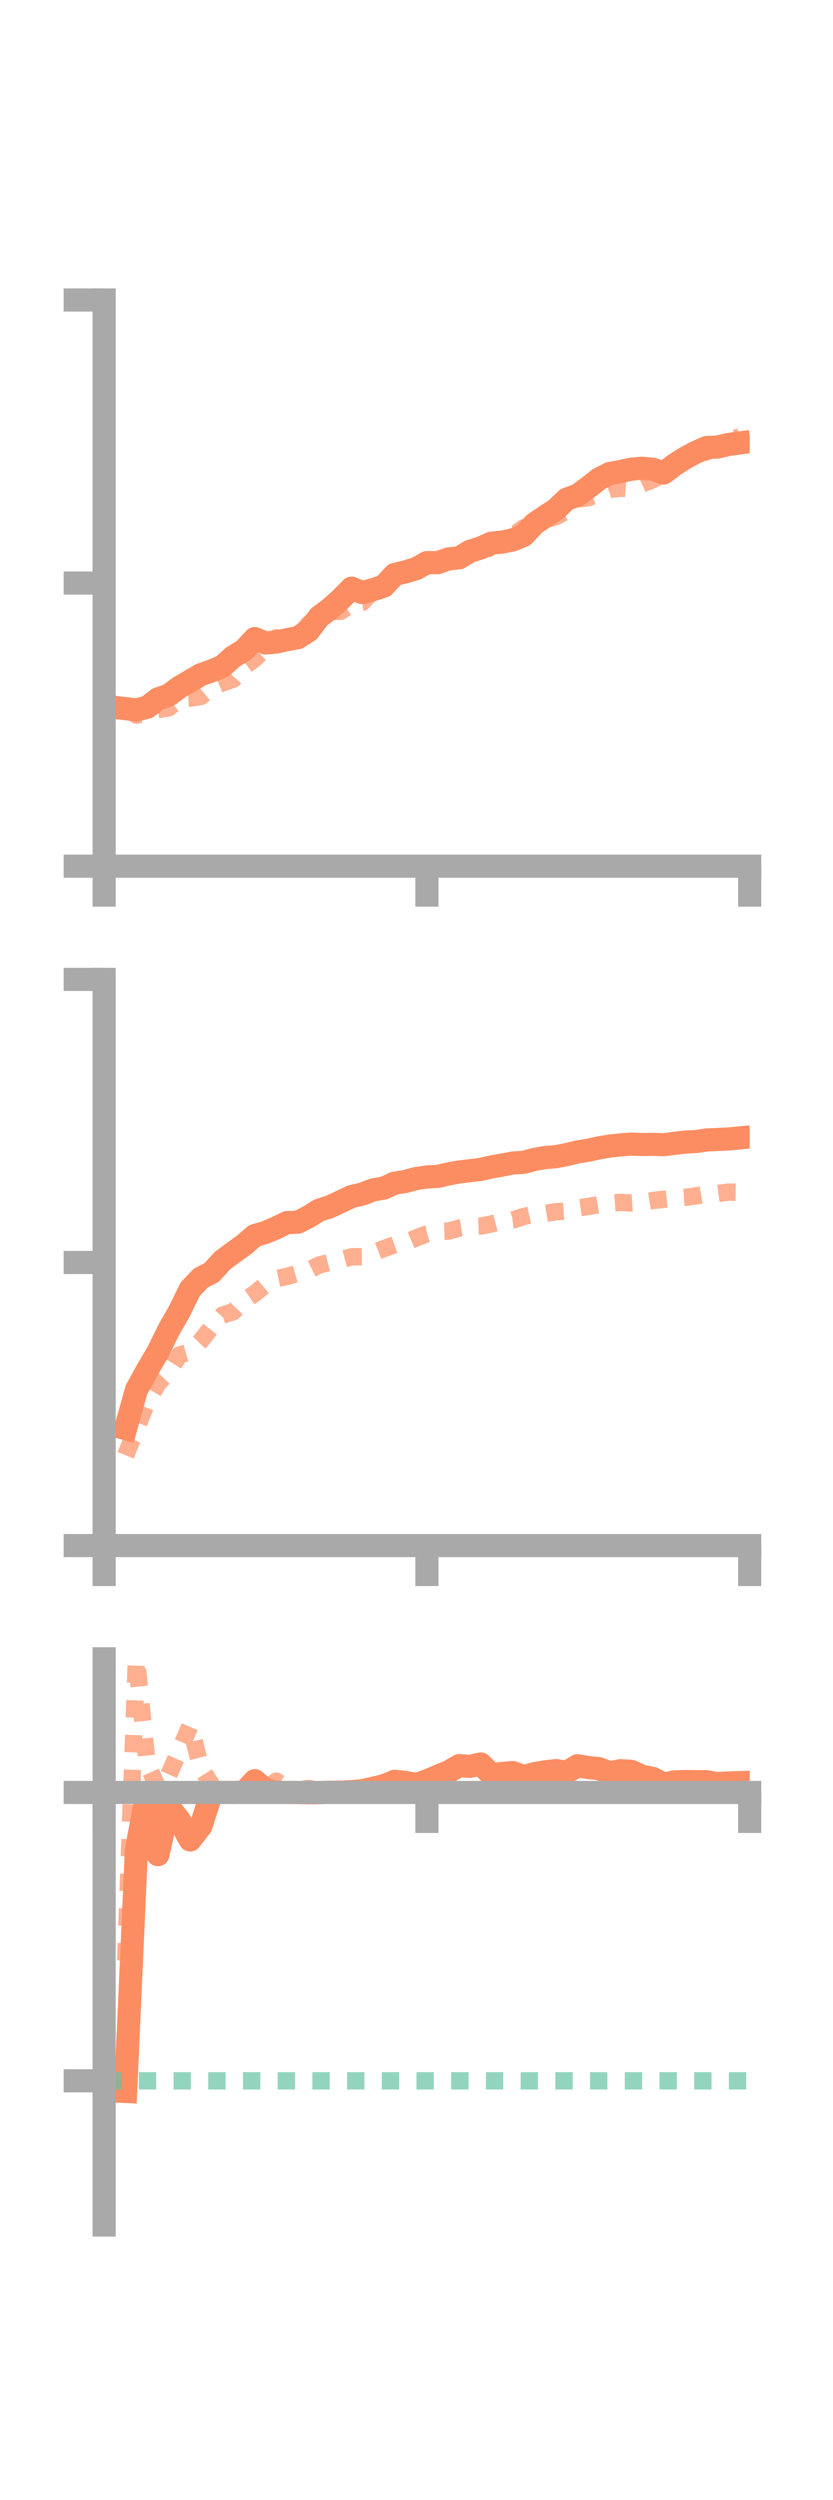 <?xml version="1.0" encoding="utf-8" standalone="no"?>
<!DOCTYPE svg PUBLIC "-//W3C//DTD SVG 1.1//EN"
  "http://www.w3.org/Graphics/SVG/1.1/DTD/svg11.dtd">
<!-- Created with matplotlib (https://matplotlib.org/) -->
<svg height="216pt" version="1.1" viewBox="0 0 72 216" width="72pt" xmlns="http://www.w3.org/2000/svg" xmlns:xlink="http://www.w3.org/1999/xlink">
 <defs>
  <style type="text/css">*{stroke-linecap:butt;stroke-linejoin:round;}</style>
 </defs>
 <g id="figure_1">
  <g id="patch_1">
   <path d="M 0 216 
L 72 216 
L 72 0 
L 0 0 
z
" style="fill:none;"/>
  </g>
  <g id="axes_1">
   <g id="patch_2">
    <path d="M 9 74.838 
L 64.8 74.838 
L 64.8 25.92 
L 9 25.92 
z
" style="fill:none;"/>
   </g>
   <g id="matplotlib.axis_1">
    <g id="xtick_1">
     <g id="line2d_1">
      <defs>
       <path d="M 0 0 
L 0 3.5 
" id="m0a4f089066" style="stroke:#a9a9a9;stroke-width:2;"/>
      </defs>
      <g>
       <use style="fill:#a9a9a9;stroke:#a9a9a9;stroke-width:2;" x="9" xlink:href="#m0a4f089066" y="74.838"/>
      </g>
     </g>
    </g>
    <g id="xtick_2">
     <g id="line2d_2">
      <g>
       <use style="fill:#a9a9a9;stroke:#a9a9a9;stroke-width:2;" x="36.9" xlink:href="#m0a4f089066" y="74.838"/>
      </g>
     </g>
    </g>
    <g id="xtick_3">
     <g id="line2d_3">
      <g>
       <use style="fill:#a9a9a9;stroke:#a9a9a9;stroke-width:2;" x="64.8" xlink:href="#m0a4f089066" y="74.838"/>
      </g>
     </g>
    </g>
   </g>
   <g id="matplotlib.axis_2">
    <g id="ytick_1">
     <g id="line2d_4">
      <defs>
       <path d="M 0 0 
L -3.5 0 
" id="mcfdab724ed" style="stroke:#a9a9a9;stroke-width:2;"/>
      </defs>
      <g>
       <use style="fill:#a9a9a9;stroke:#a9a9a9;stroke-width:2;" x="9" xlink:href="#mcfdab724ed" y="74.838"/>
      </g>
     </g>
    </g>
    <g id="ytick_2">
     <g id="line2d_5">
      <g>
       <use style="fill:#a9a9a9;stroke:#a9a9a9;stroke-width:2;" x="9" xlink:href="#mcfdab724ed" y="50.379"/>
      </g>
     </g>
    </g>
    <g id="ytick_3">
     <g id="line2d_6">
      <g>
       <use style="fill:#a9a9a9;stroke:#a9a9a9;stroke-width:2;" x="9" xlink:href="#mcfdab724ed" y="25.92"/>
      </g>
     </g>
    </g>
   </g>
   <g id="line2d_7">
    <path clip-path="url(#pb348fba97a)" d="M 10.86 61.229 
L 11.79 61.339 
L 12.72 61.106 
L 13.65 60.387 
L 14.58 60.067 
L 15.51 59.377 
L 16.44 58.834 
L 17.37 58.288 
L 18.3 57.962 
L 19.23 57.578 
L 20.16 56.742 
L 21.09 56.174 
L 22.02 55.174 
L 22.95 55.556 
L 23.88 55.471 
L 24.81 55.27 
L 25.74 55.096 
L 26.67 54.499 
L 27.6 53.283 
L 28.53 52.599 
L 29.46 51.758 
L 30.39 50.817 
L 31.32 51.204 
L 32.25 50.946 
L 33.18 50.638 
L 34.11 49.638 
L 35.04 49.411 
L 35.97 49.131 
L 36.9 48.61 
L 37.83 48.615 
L 38.76 48.291 
L 39.69 48.196 
L 40.62 47.633 
L 41.55 47.342 
L 42.48 46.929 
L 43.41 46.837 
L 44.34 46.642 
L 45.27 46.25 
L 46.2 45.246 
L 47.13 44.62 
L 48.06 44.004 
L 48.99 43.125 
L 49.92 42.791 
L 50.85 42.11 
L 51.78 41.379 
L 52.71 40.907 
L 53.64 40.738 
L 54.57 40.535 
L 55.5 40.455 
L 56.43 40.542 
L 57.36 40.872 
L 58.29 40.165 
L 59.22 39.574 
L 60.15 39.074 
L 61.08 38.663 
L 62.01 38.63 
L 62.94 38.405 
L 63.87 38.281 
" style="fill:none;stroke:#fc8d62;stroke-linecap:square;stroke-width:2;"/>
   </g>
   <g id="line2d_8">
    <path clip-path="url(#pb348fba97a)" d="M 10.86 61.117 
L 11.79 61.791 
L 12.72 61.588 
L 13.65 61.305 
L 14.58 61.165 
L 15.51 60.38 
L 16.44 60.324 
L 17.37 60.176 
L 18.3 59.398 
L 19.23 59.007 
L 20.16 58.682 
L 21.09 57.609 
L 22.02 56.917 
L 22.95 55.986 
L 23.88 55.099 
L 24.81 55.297 
L 25.74 55.018 
L 26.67 53.933 
L 27.6 53.479 
L 28.53 52.821 
L 29.46 52.817 
L 30.39 52.172 
L 31.32 52.043 
L 32.25 51.035 
L 33.18 50.319 
L 34.11 49.836 
L 35.04 49.363 
L 35.97 48.854 
L 36.9 48.837 
L 37.83 48.818 
L 38.76 48.45 
L 39.69 48.041 
L 40.62 47.833 
L 41.55 47.753 
L 42.48 47.244 
L 43.41 46.676 
L 44.34 46.272 
L 45.27 45.599 
L 46.2 45.356 
L 47.13 44.887 
L 48.06 44.638 
L 48.99 44.14 
L 49.92 43.114 
L 50.85 43.006 
L 51.78 42.611 
L 52.71 42.29 
L 53.64 42.18 
L 54.57 42.255 
L 55.5 41.811 
L 56.43 41.439 
L 57.36 40.947 
L 58.29 40.224 
L 59.22 39.74 
L 60.15 39.34 
L 61.08 39.052 
L 62.01 38.573 
L 62.94 37.914 
L 63.87 37.788 
" style="fill:none;stroke:#fc8d62;stroke-dasharray:1.5,1.5;stroke-dashoffset:0;stroke-opacity:0.7;stroke-width:1.5;"/>
   </g>
   <g id="patch_3">
    <path d="M 9 74.838 
L 9 25.92 
" style="fill:none;stroke:#a9a9a9;stroke-linecap:square;stroke-linejoin:miter;stroke-width:2;"/>
   </g>
   <g id="patch_4">
    <path d="M 64.8 74.838 
L 64.8 25.92 
" style="fill:none;"/>
   </g>
   <g id="patch_5">
    <path d="M 9 74.838 
L 64.8 74.838 
" style="fill:none;stroke:#a9a9a9;stroke-linecap:square;stroke-linejoin:miter;stroke-width:2;"/>
   </g>
   <g id="patch_6">
    <path d="M 9 25.92 
L 64.8 25.92 
" style="fill:none;"/>
   </g>
  </g>
  <g id="axes_2">
   <g id="patch_7">
    <path d="M 9 133.539 
L 64.8 133.539 
L 64.8 84.621 
L 9 84.621 
z
" style="fill:none;"/>
   </g>
   <g id="matplotlib.axis_3">
    <g id="xtick_4">
     <g id="line2d_9">
      <g>
       <use style="fill:#a9a9a9;stroke:#a9a9a9;stroke-width:2;" x="9" xlink:href="#m0a4f089066" y="133.539"/>
      </g>
     </g>
    </g>
    <g id="xtick_5">
     <g id="line2d_10">
      <g>
       <use style="fill:#a9a9a9;stroke:#a9a9a9;stroke-width:2;" x="36.9" xlink:href="#m0a4f089066" y="133.539"/>
      </g>
     </g>
    </g>
    <g id="xtick_6">
     <g id="line2d_11">
      <g>
       <use style="fill:#a9a9a9;stroke:#a9a9a9;stroke-width:2;" x="64.8" xlink:href="#m0a4f089066" y="133.539"/>
      </g>
     </g>
    </g>
   </g>
   <g id="matplotlib.axis_4">
    <g id="ytick_4">
     <g id="line2d_12">
      <g>
       <use style="fill:#a9a9a9;stroke:#a9a9a9;stroke-width:2;" x="9" xlink:href="#mcfdab724ed" y="133.539"/>
      </g>
     </g>
    </g>
    <g id="ytick_5">
     <g id="line2d_13">
      <g>
       <use style="fill:#a9a9a9;stroke:#a9a9a9;stroke-width:2;" x="9" xlink:href="#mcfdab724ed" y="109.08"/>
      </g>
     </g>
    </g>
    <g id="ytick_6">
     <g id="line2d_14">
      <g>
       <use style="fill:#a9a9a9;stroke:#a9a9a9;stroke-width:2;" x="9" xlink:href="#mcfdab724ed" y="84.621"/>
      </g>
     </g>
    </g>
   </g>
   <g id="line2d_15">
    <path clip-path="url(#p0068260f3b)" d="M 10.86 123.431 
L 11.79 120.085 
L 12.72 118.395 
L 13.65 116.815 
L 14.58 114.918 
L 15.51 113.289 
L 16.44 111.383 
L 17.37 110.415 
L 18.3 109.939 
L 19.23 108.914 
L 20.16 108.223 
L 21.09 107.557 
L 22.02 106.751 
L 22.95 106.484 
L 23.88 106.085 
L 24.81 105.631 
L 25.74 105.599 
L 26.67 105.135 
L 27.6 104.55 
L 28.53 104.259 
L 29.46 103.82 
L 30.39 103.38 
L 31.32 103.166 
L 32.25 102.809 
L 33.18 102.652 
L 34.11 102.224 
L 35.04 102.076 
L 35.97 101.825 
L 36.9 101.69 
L 37.83 101.64 
L 38.76 101.429 
L 39.69 101.257 
L 40.62 101.15 
L 41.55 101.035 
L 42.48 100.829 
L 43.41 100.658 
L 44.34 100.483 
L 45.27 100.426 
L 46.2 100.173 
L 47.13 100.011 
L 48.06 99.938 
L 48.99 99.755 
L 49.92 99.53 
L 50.85 99.378 
L 51.78 99.174 
L 52.71 99.019 
L 53.64 98.922 
L 54.57 98.846 
L 55.5 98.887 
L 56.43 98.871 
L 57.36 98.906 
L 58.29 98.787 
L 59.22 98.676 
L 60.15 98.63 
L 61.08 98.492 
L 62.01 98.451 
L 62.94 98.409 
L 63.87 98.321 
" style="fill:none;stroke:#fc8d62;stroke-linecap:square;stroke-width:2;"/>
   </g>
   <g id="line2d_16">
    <path clip-path="url(#p0068260f3b)" d="M 10.86 125.737 
L 11.79 123.455 
L 12.72 121.117 
L 13.65 119.536 
L 14.58 118.554 
L 15.51 117.068 
L 16.44 116.805 
L 17.37 115.835 
L 18.3 114.65 
L 19.23 113.626 
L 20.16 113.336 
L 21.09 112.381 
L 22.02 111.762 
L 22.95 110.99 
L 23.88 110.478 
L 24.81 110.283 
L 25.74 110.019 
L 26.67 109.754 
L 27.6 109.293 
L 28.53 109.056 
L 29.46 108.84 
L 30.39 108.588 
L 31.32 108.576 
L 32.25 108.248 
L 33.18 107.883 
L 34.11 107.548 
L 35.04 107.347 
L 35.97 106.959 
L 36.9 106.603 
L 37.83 106.401 
L 38.76 106.368 
L 39.69 106.11 
L 40.62 105.965 
L 41.55 105.933 
L 42.48 105.751 
L 43.41 105.507 
L 44.34 105.404 
L 45.27 105.105 
L 46.2 104.892 
L 47.13 104.841 
L 48.06 104.695 
L 48.99 104.637 
L 49.92 104.371 
L 50.85 104.24 
L 51.78 104.079 
L 52.71 103.959 
L 53.64 103.89 
L 54.57 103.943 
L 55.5 103.881 
L 56.43 103.726 
L 57.36 103.618 
L 58.29 103.515 
L 59.22 103.453 
L 60.15 103.327 
L 61.08 103.174 
L 62.01 103.128 
L 62.94 103 
L 63.87 103.015 
" style="fill:none;stroke:#fc8d62;stroke-dasharray:1.5,1.5;stroke-dashoffset:0;stroke-opacity:0.7;stroke-width:1.5;"/>
   </g>
   <g id="patch_8">
    <path d="M 9 133.539 
L 9 84.621 
" style="fill:none;stroke:#a9a9a9;stroke-linecap:square;stroke-linejoin:miter;stroke-width:2;"/>
   </g>
   <g id="patch_9">
    <path d="M 64.8 133.539 
L 64.8 84.621 
" style="fill:none;"/>
   </g>
   <g id="patch_10">
    <path d="M 9 133.539 
L 64.8 133.539 
" style="fill:none;stroke:#a9a9a9;stroke-linecap:square;stroke-linejoin:miter;stroke-width:2;"/>
   </g>
   <g id="patch_11">
    <path d="M 9 84.621 
L 64.8 84.621 
" style="fill:none;"/>
   </g>
  </g>
  <g id="axes_3">
   <g id="patch_12">
    <path d="M 9 192.24 
L 64.8 192.24 
L 64.8 143.322 
L 9 143.322 
z
" style="fill:none;"/>
   </g>
   <g id="matplotlib.axis_5">
    <g id="xtick_7">
     <g id="line2d_17">
      <g>
       <use style="fill:#a9a9a9;stroke:#a9a9a9;stroke-width:2;" x="9" xlink:href="#m0a4f089066" y="154.869"/>
      </g>
     </g>
    </g>
    <g id="xtick_8">
     <g id="line2d_18">
      <g>
       <use style="fill:#a9a9a9;stroke:#a9a9a9;stroke-width:2;" x="36.9" xlink:href="#m0a4f089066" y="154.869"/>
      </g>
     </g>
    </g>
    <g id="xtick_9">
     <g id="line2d_19">
      <g>
       <use style="fill:#a9a9a9;stroke:#a9a9a9;stroke-width:2;" x="64.8" xlink:href="#m0a4f089066" y="154.869"/>
      </g>
     </g>
    </g>
   </g>
   <g id="matplotlib.axis_6">
    <g id="ytick_7">
     <g id="line2d_20">
      <g>
       <use style="fill:#a9a9a9;stroke:#a9a9a9;stroke-width:2;" x="9" xlink:href="#mcfdab724ed" y="154.869"/>
      </g>
     </g>
    </g>
    <g id="ytick_8">
     <g id="line2d_21">
      <g>
       <use style="fill:#a9a9a9;stroke:#a9a9a9;stroke-width:2;" x="9" xlink:href="#mcfdab724ed" y="179.783"/>
      </g>
     </g>
    </g>
   </g>
   <g id="line2d_22">
    <path clip-path="url(#pd93c23cae1)" d="M 10.86 180.704 
L 11.79 159.832 
L 12.72 154.869 
L 13.65 160.245 
L 14.58 156.088 
L 15.51 157.28 
L 16.44 158.973 
L 17.37 157.77 
L 18.3 154.869 
L 19.23 154.869 
L 20.16 154.87 
L 21.09 154.853 
L 22.02 153.85 
L 22.95 154.625 
L 23.88 154.845 
L 24.81 154.869 
L 25.74 154.872 
L 26.67 154.901 
L 27.6 154.89 
L 28.53 154.846 
L 29.46 154.844 
L 30.39 154.799 
L 31.32 154.713 
L 32.25 154.506 
L 33.18 154.287 
L 34.11 153.904 
L 35.04 154.003 
L 35.97 154.192 
L 36.9 153.864 
L 37.83 153.469 
L 38.76 153.089 
L 39.69 152.549 
L 40.62 152.616 
L 41.55 152.406 
L 42.48 153.334 
L 43.41 153.227 
L 44.34 153.152 
L 45.27 153.504 
L 46.2 153.243 
L 47.13 153.087 
L 48.06 152.98 
L 48.99 153.124 
L 49.92 152.56 
L 50.85 152.718 
L 51.78 152.815 
L 52.71 153.165 
L 53.64 152.987 
L 54.57 153.047 
L 55.5 153.472 
L 56.43 153.653 
L 57.36 154.152 
L 58.29 153.958 
L 59.22 153.924 
L 60.15 153.939 
L 61.08 153.941 
L 62.01 154.105 
L 62.94 154.048 
L 63.87 154.017 
" style="fill:none;stroke:#fc8d62;stroke-linecap:square;stroke-width:2;"/>
   </g>
   <g id="line2d_23">
    <path clip-path="url(#pd93c23cae1)" d="M 10.86 169.396 
L 11.79 143.322 
L 12.72 152.405 
L 13.65 154.481 
L 14.58 153.348 
L 15.51 151.251 
L 16.44 149.087 
L 17.37 152.772 
L 18.3 154.233 
L 19.23 154.389 
L 20.16 154.866 
L 21.09 154.801 
L 22.02 154.831 
L 22.95 154.691 
L 23.88 153.89 
L 24.81 154.516 
L 25.74 154.673 
L 26.67 154.52 
L 27.6 154.691 
L 28.53 154.653 
L 29.46 154.861 
L 30.39 154.862 
L 31.32 154.87 
L 32.25 154.871 
L 33.18 154.965 
L 34.11 154.984 
L 35.04 154.905 
L 35.97 155.002 
L 36.9 154.91 
L 37.83 154.884 
L 38.76 154.877 
L 39.69 154.911 
L 40.62 154.888 
L 41.55 154.869 
L 42.48 154.881 
L 43.41 154.869 
L 44.34 154.869 
L 45.27 154.869 
L 46.2 154.869 
L 47.13 154.866 
L 48.06 154.847 
L 48.99 154.855 
L 49.92 154.858 
L 50.85 154.846 
L 51.78 154.83 
L 52.71 154.766 
L 53.64 154.756 
L 54.57 154.736 
L 55.5 154.84 
L 56.43 154.843 
L 57.36 154.866 
L 58.29 154.867 
L 59.22 154.853 
L 60.15 154.854 
L 61.08 154.855 
L 62.01 154.867 
L 62.94 154.861 
L 63.87 154.864 
" style="fill:none;stroke:#fc8d62;stroke-dasharray:1.5,1.5;stroke-dashoffset:0;stroke-opacity:0.7;stroke-width:1.5;"/>
   </g>
   <g id="line2d_24">
    <path clip-path="url(#pd93c23cae1)" d="M 9 179.783 
L 64.8 179.783 
" style="fill:none;stroke:#66c2a5;stroke-dasharray:1.5,1.5;stroke-dashoffset:0;stroke-opacity:0.7;stroke-width:1.5;"/>
   </g>
   <g id="patch_13">
    <path d="M 9 192.24 
L 9 143.322 
" style="fill:none;stroke:#a9a9a9;stroke-linecap:square;stroke-linejoin:miter;stroke-width:2;"/>
   </g>
   <g id="patch_14">
    <path d="M 64.8 192.24 
L 64.8 143.322 
" style="fill:none;"/>
   </g>
   <g id="patch_15">
    <path d="M 9 154.869 
L 64.8 154.869 
" style="fill:none;stroke:#a9a9a9;stroke-linecap:square;stroke-linejoin:miter;stroke-width:2;"/>
   </g>
   <g id="patch_16">
    <path d="M 9 143.322 
L 64.8 143.322 
" style="fill:none;"/>
   </g>
  </g>
 </g>
 <defs>
  <clipPath id="pb348fba97a">
   <rect height="48.918" width="55.8" x="9" y="25.92"/>
  </clipPath>
  <clipPath id="p0068260f3b">
   <rect height="48.918" width="55.8" x="9" y="84.621"/>
  </clipPath>
  <clipPath id="pd93c23cae1">
   <rect height="48.918" width="55.8" x="9" y="143.322"/>
  </clipPath>
 </defs>
</svg>
